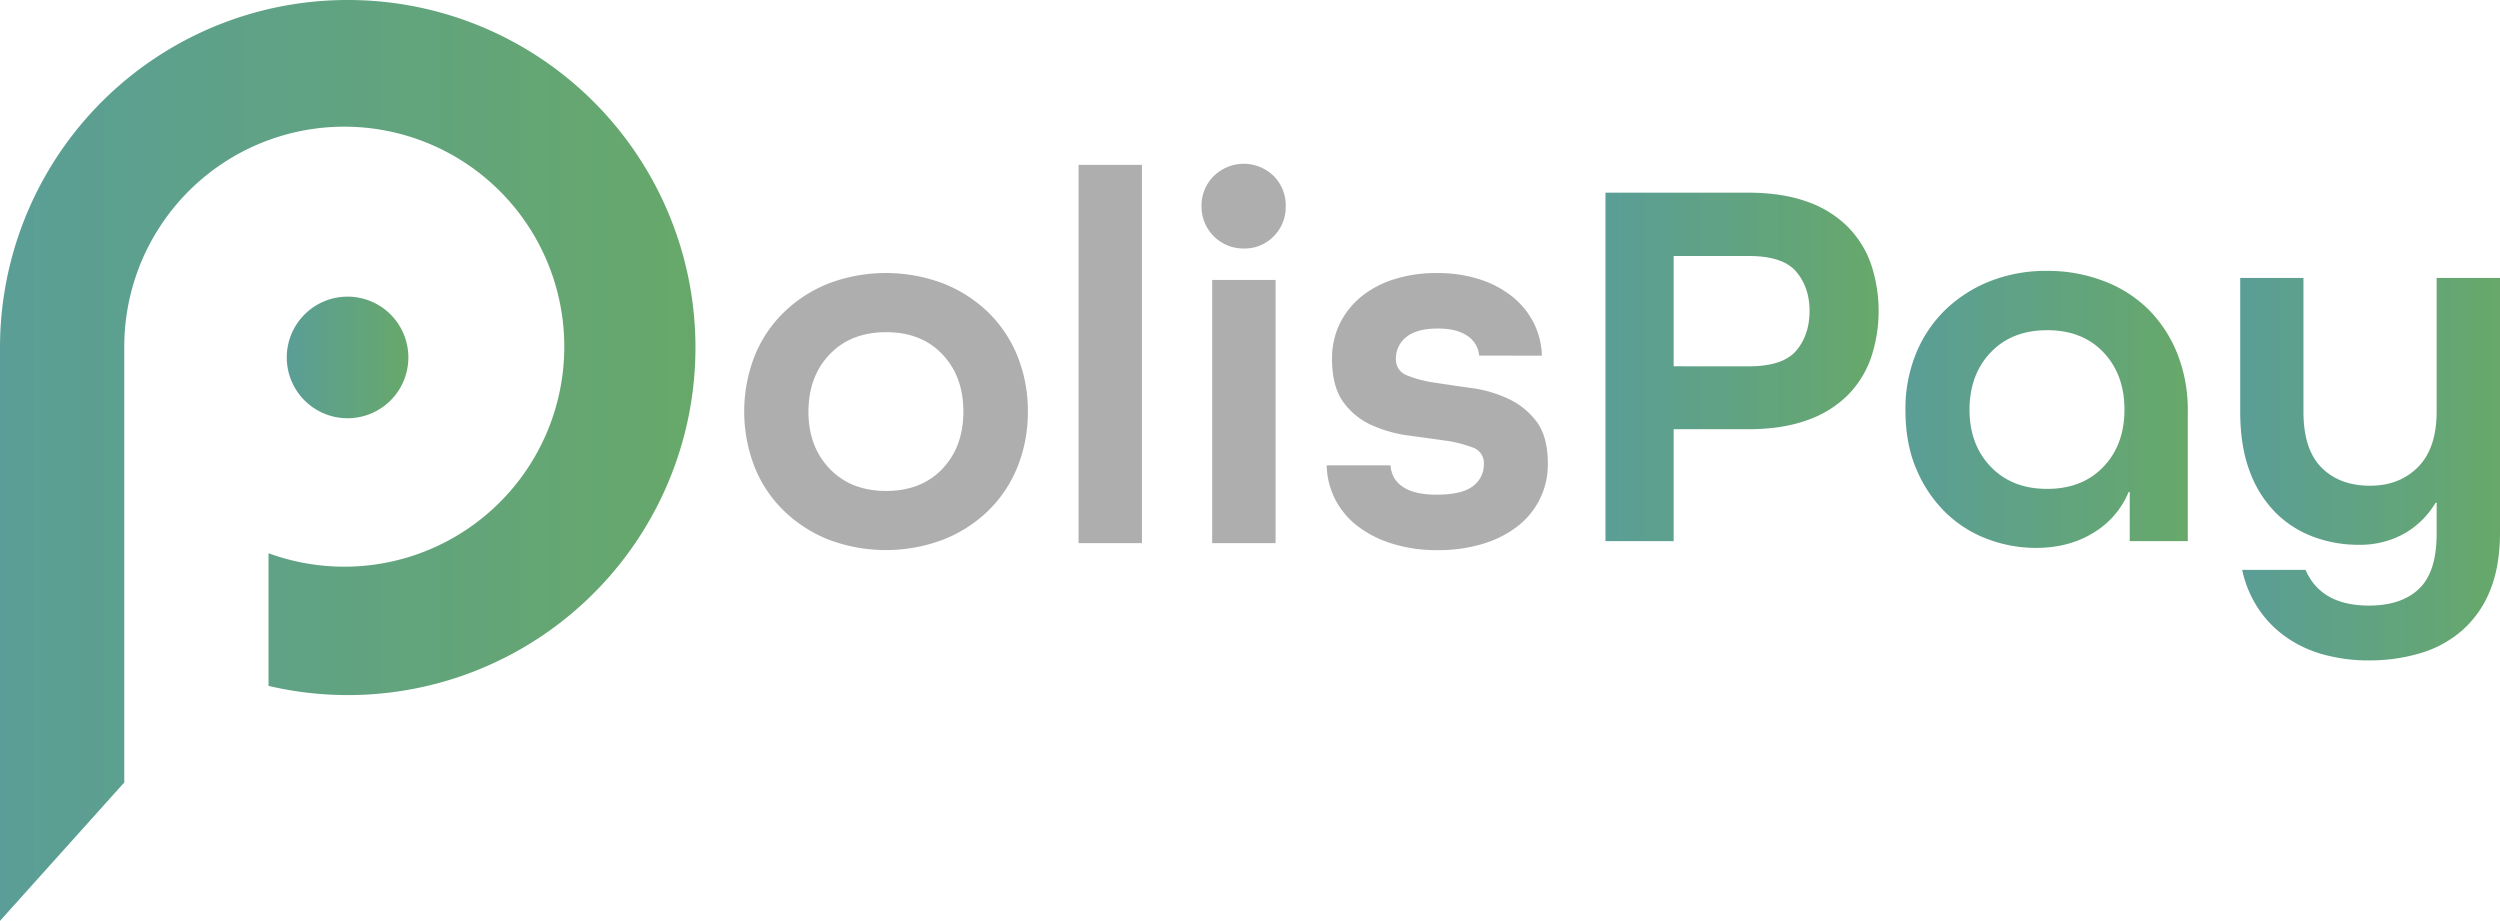 <svg id="Capa_1" data-name="Capa 1" xmlns="http://www.w3.org/2000/svg" xmlns:xlink="http://www.w3.org/1999/xlink" viewBox="0 0 1020.09 375.76"><defs><style>.cls-1{fill:url(#linear-gradient);}.cls-2{fill:url(#linear-gradient-2);}.cls-3{fill:#aeaeae;}.cls-4{fill:url(#linear-gradient-3);}.cls-5{fill:url(#linear-gradient-4);}.cls-6{fill:url(#linear-gradient-5);}</style><linearGradient id="linear-gradient" x1="15.91" y1="261.14" x2="299.53" y2="261.14" gradientUnits="userSpaceOnUse"><stop offset="0" stop-color="#5a9e97"/><stop offset="1" stop-color="#67a86a"/></linearGradient><linearGradient id="linear-gradient-2" x1="132.92" y1="219.1" x2="182.54" y2="219.1" xlink:href="#linear-gradient"/><linearGradient id="linear-gradient-3" x1="671" y1="222.97" x2="782.53" y2="222.97" xlink:href="#linear-gradient"/><linearGradient id="linear-gradient-4" x1="793.4" y1="240.35" x2="908.61" y2="240.35" xlink:href="#linear-gradient"/><linearGradient id="linear-gradient-5" x1="929.92" y1="264.7" x2="1036" y2="264.7" xlink:href="#linear-gradient"/></defs><title>PolisPayLogo</title><path class="cls-1" d="M157.73,73.26A141.79,141.79,0,0,0,15.91,215.05V449l50.71-56.47V214.7A89.77,89.77,0,1,1,125.48,299v54.13A141.81,141.81,0,1,0,157.73,73.26Z" transform="translate(-15.91 -73.26)"/><path class="cls-2" d="M182.54,219.08a24.81,24.81,0,1,0-24.82,24.84A24.81,24.81,0,0,0,182.54,219.08Z" transform="translate(-15.91 -73.26)"/><path class="cls-3" d="M435.31,241.18a59.48,59.48,0,0,1-4.24,22.62,52.11,52.11,0,0,1-12,17.93,55.46,55.46,0,0,1-18.37,11.74,66.22,66.22,0,0,1-46.63,0,55.69,55.69,0,0,1-18.26-11.74,51.82,51.82,0,0,1-12-17.93,62.43,62.43,0,0,1,0-45.23,51.82,51.82,0,0,1,12-17.93,55.69,55.69,0,0,1,18.26-11.74,66.22,66.22,0,0,1,46.63,0,55.46,55.46,0,0,1,18.37,11.74,52.11,52.11,0,0,1,12,17.93A59.47,59.47,0,0,1,435.31,241.18Zm-57.83,32.4q14.34,0,22.93-9T409,241.18q0-14.34-8.59-23.37t-22.93-9q-14.36,0-23,9t-8.7,23.37q0,14.35,8.7,23.38T377.48,273.58Z" transform="translate(-15.91 -73.26)"/><path class="cls-3" d="M456,294.88V140.53h25.87V294.88Z" transform="translate(-15.91 -73.26)"/><path class="cls-3" d="M523.35,174.66a17.07,17.07,0,0,1-17.17-17.17,16.83,16.83,0,0,1,5-12.4,17.46,17.46,0,0,1,24.46,0,17.05,17.05,0,0,1,4.89,12.4,16.75,16.75,0,0,1-4.89,12.17A16.51,16.51,0,0,1,523.35,174.66ZM510.52,294.88V187.49H536.4V294.88Z" transform="translate(-15.91 -73.26)"/><path class="cls-3" d="M619.44,218.36a10.57,10.57,0,0,0-4.78-8.05q-4.35-3-12-3-8.7,0-12.93,3.48a11,11,0,0,0-4.24,8.91,6.84,6.84,0,0,0,4.56,6.74,48.83,48.83,0,0,0,11.53,3q6.95,1.08,14.89,2.17A51.34,51.34,0,0,1,631.4,236a30.17,30.17,0,0,1,11.52,9.34q4.56,6.1,4.57,17.18a31.71,31.71,0,0,1-12.18,25.33,43.17,43.17,0,0,1-14.24,7.28,62.21,62.21,0,0,1-18.58,2.61A61.12,61.12,0,0,1,584,295.1a44.88,44.88,0,0,1-14.14-7.17,32.92,32.92,0,0,1-9.13-10.87,32,32,0,0,1-3.48-13.92h26.09a10.69,10.69,0,0,0,4.9,8.7q4.66,3.26,13.8,3.26,10.44,0,14.89-3.48a11,11,0,0,0,4.46-9.13,6.64,6.64,0,0,0-4.57-6.63A49.93,49.93,0,0,0,605.31,253q-7-1-14.89-2.06a53.59,53.59,0,0,1-14.89-4.24A28.49,28.49,0,0,1,564,237.27q-4.57-6.3-4.57-17.61a32.28,32.28,0,0,1,3-14,32.78,32.78,0,0,1,8.59-11.09,40.21,40.21,0,0,1,13.48-7.28,56.48,56.48,0,0,1,17.72-2.61,55.51,55.51,0,0,1,17.61,2.61,41.46,41.46,0,0,1,13.37,7.17,32.76,32.76,0,0,1,8.58,10.66,31.45,31.45,0,0,1,3.27,13.26Z" transform="translate(-15.91 -73.26)"/><path class="cls-4" d="M671,294.07V151.87h58q13.92,0,24,3.58a44.05,44.05,0,0,1,16.64,10.13,40.94,40.94,0,0,1,9.67,15.32,60.33,60.33,0,0,1,0,38.48,41.06,41.06,0,0,1-9.67,15.33,44,44,0,0,1-16.64,10.1q-10.11,3.6-24,3.59H698.82v45.67Zm58.47-71.33q13.92,0,19.37-6.4c3.61-4.28,5.43-9.67,5.43-16.21q0-9.57-5.43-16t-19.37-6.41H698.82v45Z" transform="translate(-15.91 -73.26)"/><path class="cls-5" d="M908.61,294.07H884.92V274h-.44a34.92,34.92,0,0,1-14.35,16.63c-6.66,4.15-14.56,6.2-23.68,6.2a56.23,56.23,0,0,1-19.15-3.46,49.23,49.23,0,0,1-17.06-10.55,53.41,53.41,0,0,1-12.16-17.62q-4.7-10.51-4.68-24.89a59.27,59.27,0,0,1,4.24-22.61,52.3,52.3,0,0,1,11.94-17.92,55.65,55.65,0,0,1,18.27-11.75,62.08,62.08,0,0,1,23.39-4.24A63.54,63.54,0,0,1,874.48,188a51.8,51.8,0,0,1,18.17,11.63,53.38,53.38,0,0,1,11.73,18.05,62.32,62.32,0,0,1,4.23,23.57Zm-57.37-21.33q14.32,0,22.93-9t8.59-23.37q0-14.34-8.59-23.37t-22.93-9q-14.37,0-23,9t-8.7,23.37q0,14.35,8.7,23.37T851.24,272.74Z" transform="translate(-15.91 -73.26)"/><path class="cls-6" d="M1010.15,278.39h-.43A34.81,34.81,0,0,1,996.89,291a37.13,37.13,0,0,1-18.71,4.56,52.75,52.75,0,0,1-18-3.14,43.19,43.19,0,0,1-15.44-9.69A46.34,46.34,0,0,1,934,265.91q-4-10.34-4-24.69V186.66H955.8v54.56q0,15.43,7.39,22.84c4.92,4.94,11.53,7.39,19.78,7.39q12,0,19.57-7.61t7.61-22.62V186.66H1036V290.37q0,14.1-4.12,24a42.55,42.55,0,0,1-11.42,16.2,45.63,45.63,0,0,1-17.05,9.24,72.87,72.87,0,0,1-20.88,2.93,69.25,69.25,0,0,1-17.71-2.19,49.21,49.21,0,0,1-15.22-6.73,44.06,44.06,0,0,1-11.74-11.53,45.72,45.72,0,0,1-7.06-16.51h25.85q6.33,14.58,25.88,14.58,13.26,0,20.44-6.86t7.18-22.5Z" transform="translate(-15.91 -73.26)"/></svg>
